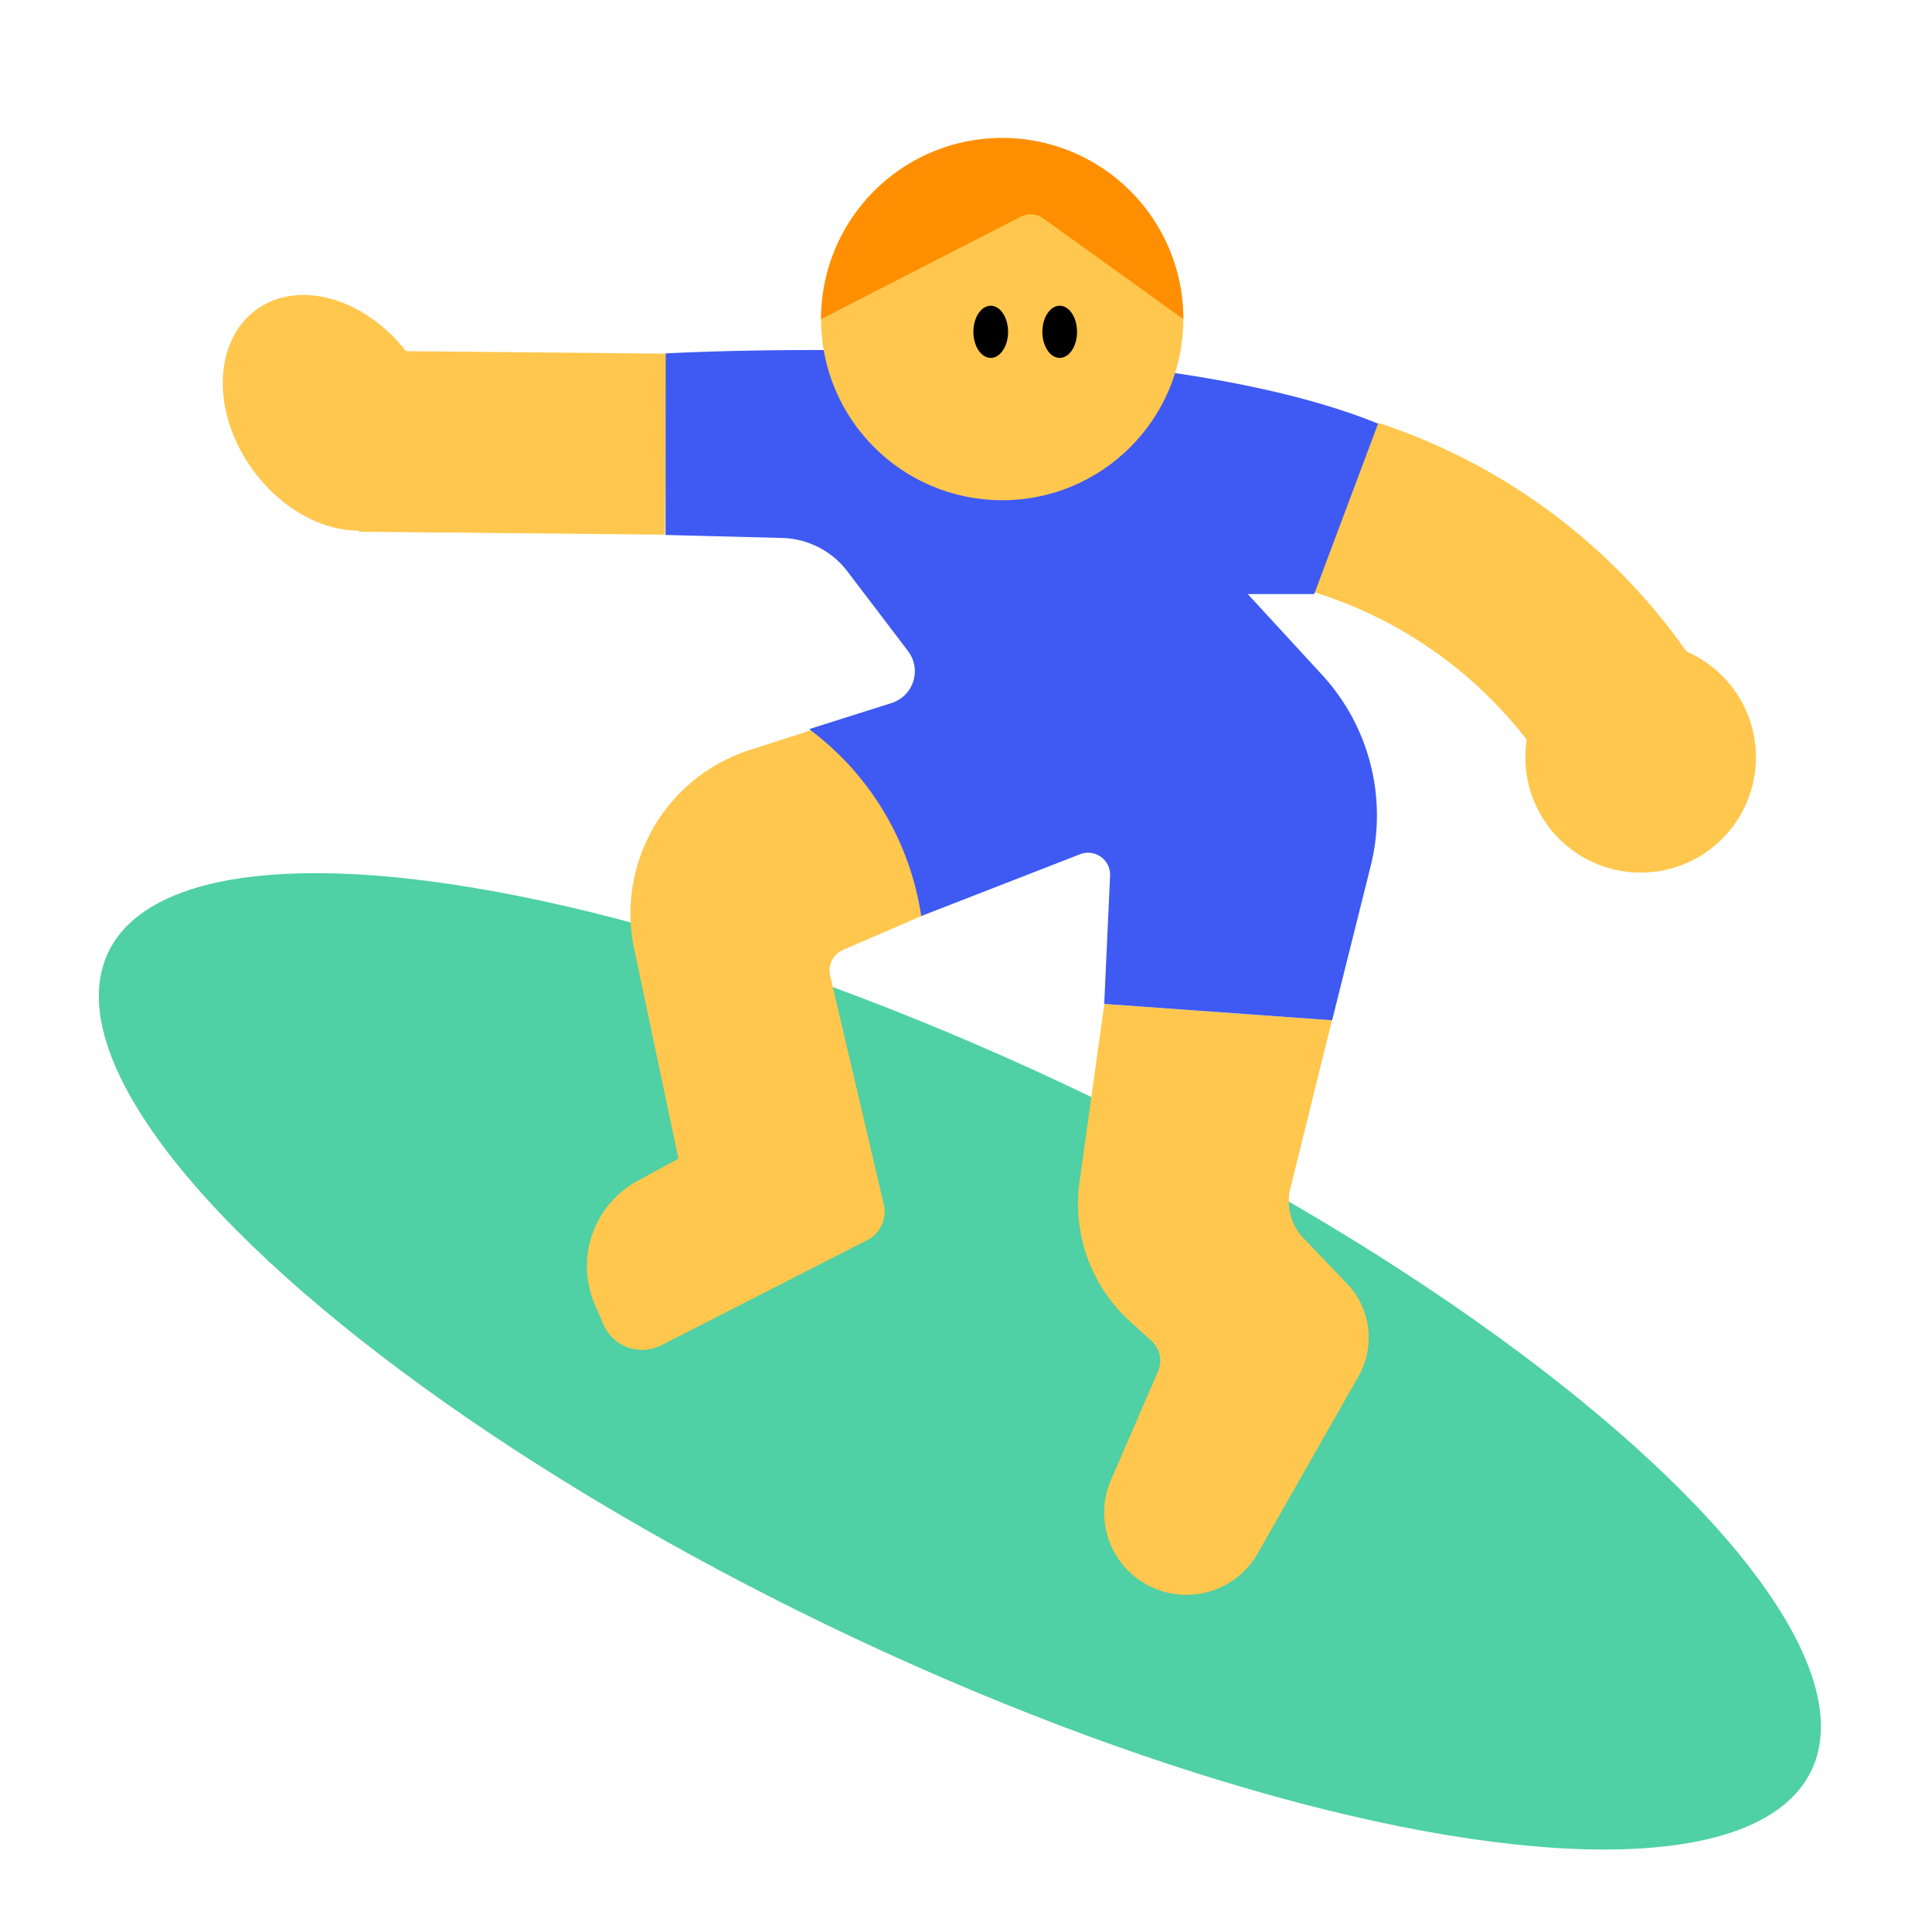 <svg id="Layer_1" data-name="Layer 1" xmlns="http://www.w3.org/2000/svg" viewBox="0 0 40 40"><defs><style>.cls-1{fill:#4fd0a5;}.cls-2{fill:#ffc74d;}.cls-3{fill:#3e5af3;}.cls-4{fill:#ff8f00;}.cls-5{fill:none;}</style></defs><ellipse class="cls-1" cx="19.872" cy="28.185" rx="6.112" ry="19.56" transform="translate(-14.139 33.885) rotate(-64.327)"/><circle class="cls-2" cx="33.968" cy="15.679" r="2.387"/><ellipse class="cls-2" cx="6.855" cy="8.547" rx="2.006" ry="2.637" transform="translate(-3.706 5.628) rotate(-35.819)"/><rect class="cls-2" x="8.741" y="5.997" width="3.747" height="6.336" transform="translate(1.349 19.692) rotate(-89.452)"/><path class="cls-2" d="M32.28,16.315a8.909,8.909,0,0,0-5.092-4.061l1.349-3.5a12.615,12.615,0,0,1,7.082,5.857Z"/><path class="cls-2" d="M22.864,20.786,22.35,24.47a3.284,3.284,0,0,0,1.05,2.892l.439.4a.552.552,0,0,1,.137.629L23,30.645a1.7,1.7,0,0,0,.884,2.233h0a1.7,1.7,0,0,0,2.157-.719l2.083-3.66a1.622,1.622,0,0,0-.238-1.926l-.9-.939a1.1,1.1,0,0,1-.272-1.021l.863-3.488Z"/><path class="cls-2" d="M17.443,14.909l-1.926.621a3.555,3.555,0,0,0-2.387,4.119l.916,4.34-.846.46a2.009,2.009,0,0,0-.886,2.557l.177.413a.875.875,0,0,0,1.2.434l4.264-2.177a.661.661,0,0,0,.343-.739L17.188,20.2a.465.465,0,0,1,.269-.534l1.618-.7.26-3.325Z"/><path class="cls-3" d="M13.783,7.317S23.6,6.765,28.532,8.771L27.209,12.3H25.834l1.539,1.673a4.3,4.3,0,0,1,1.007,3.951l-.8,3.2-4.718-.339.121-2.654a.456.456,0,0,0-.621-.445l-3.289,1.28a5.91,5.91,0,0,0-2.32-3.87l1.708-.541A.69.69,0,0,0,18.8,13.48l-1.256-1.651a1.756,1.756,0,0,0-1.351-.691l-2.414-.062Z"/><circle class="cls-2" cx="20.749" cy="6.607" r="3.75"/><path class="cls-4" d="M24.5,6.607a3.75,3.75,0,0,0-7.5,0l4.132-2.119a.451.451,0,0,1,.469.035Z"/><ellipse cx="20.512" cy="6.87" rx="0.359" ry="0.54"/><ellipse cx="21.94" cy="6.87" rx="0.359" ry="0.54"/><rect class="cls-5" width="40" height="40"/></svg>